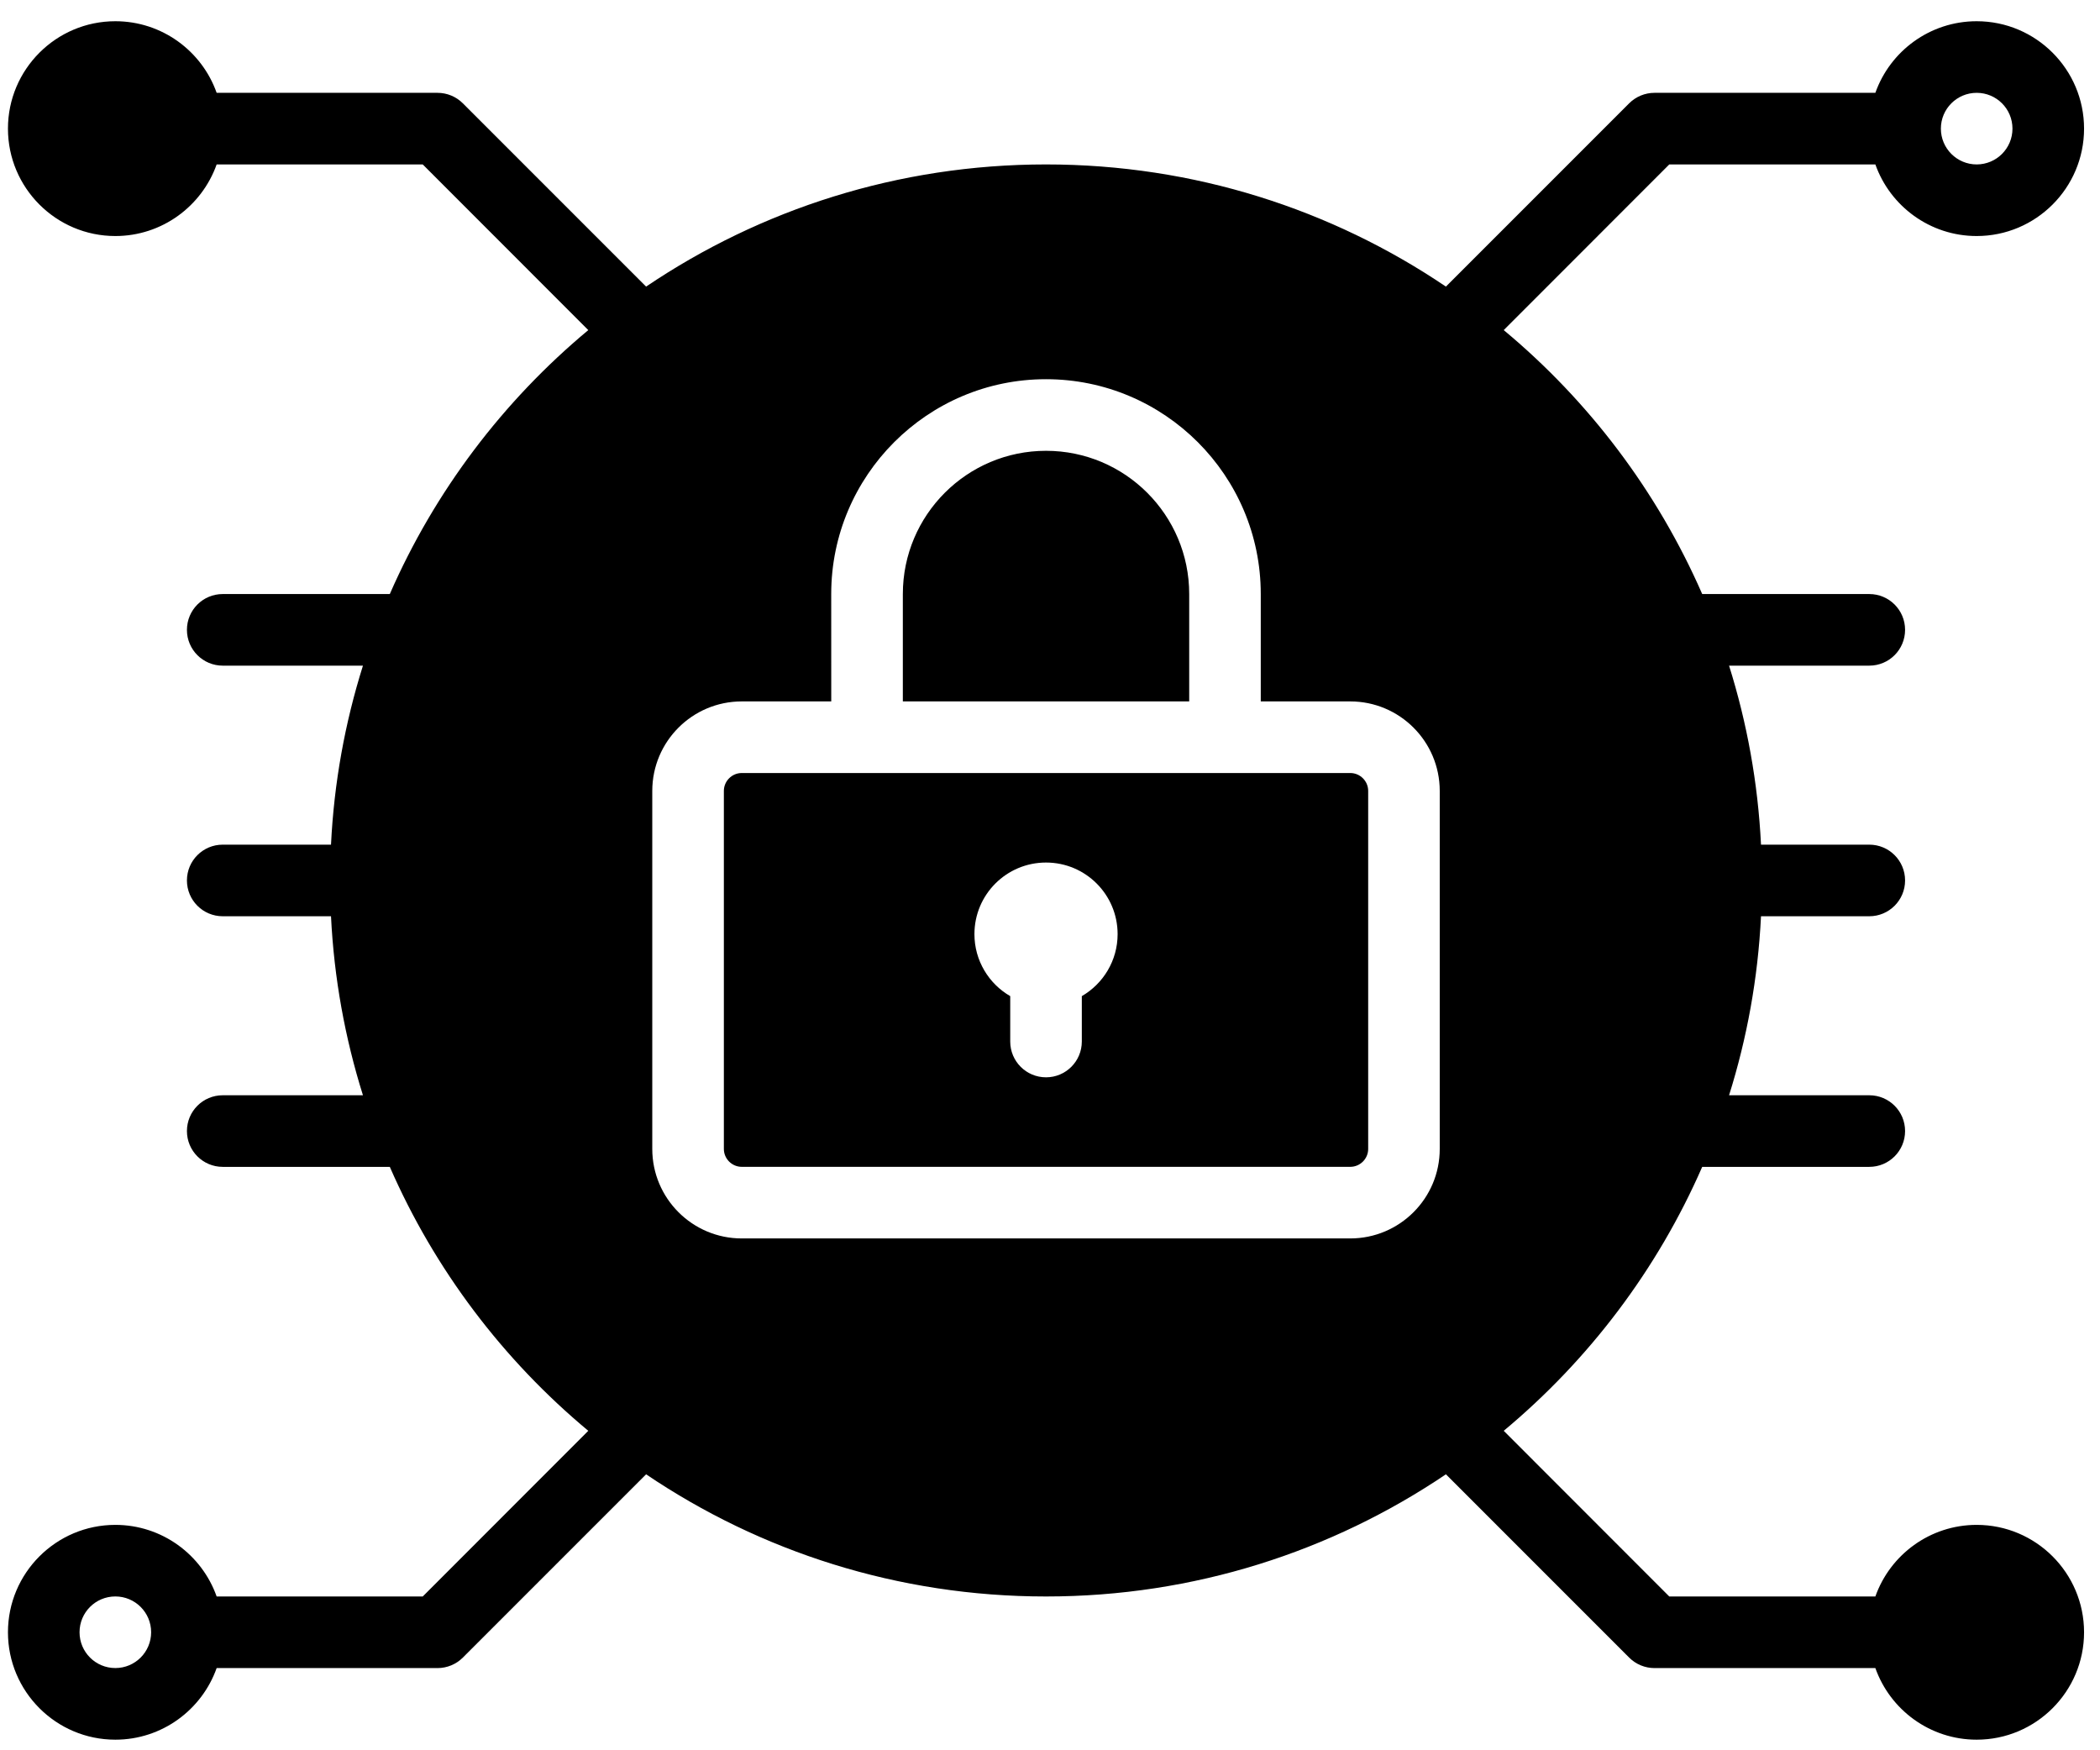 <svg width="66" height="55" viewBox="0 0 66 55" fill="none" xmlns="http://www.w3.org/2000/svg">
<path fill-rule="evenodd" clip-rule="evenodd" d="M58.94 2.917H51.999C51.701 2.917 51.414 3.035 51.203 3.246L45.443 9.006C41.855 6.581 37.529 5.167 32.874 5.167C28.223 5.167 23.897 6.581 20.306 9.006L14.546 3.246C14.335 3.035 14.048 2.917 13.75 2.917H6.809C6.345 1.606 5.093 0.667 3.625 0.667C1.763 0.667 0.25 2.18 0.25 4.042C0.25 5.904 1.763 7.417 3.625 7.417C5.093 7.417 6.344 6.477 6.809 5.167H13.286L18.489 10.373C15.814 12.6 13.663 15.435 12.251 18.667H7C6.378 18.667 5.875 19.17 5.875 19.792C5.875 20.413 6.378 20.917 7 20.917H11.407C10.844 22.706 10.498 24.59 10.403 26.542H7C6.378 26.542 5.875 27.045 5.875 27.667C5.875 28.288 6.378 28.792 7 28.792H10.403C10.498 30.741 10.845 32.628 11.407 34.417H7C6.378 34.417 5.875 34.92 5.875 35.542C5.875 36.163 6.378 36.667 7 36.667H12.251C13.662 39.898 15.814 42.736 18.489 44.961L13.286 50.167H6.809C6.345 48.856 5.093 47.917 3.625 47.917C1.763 47.917 0.25 49.43 0.25 51.292C0.25 53.154 1.763 54.667 3.625 54.667C5.093 54.667 6.344 53.727 6.809 52.417H13.75C14.048 52.417 14.335 52.299 14.546 52.088L20.306 46.328C23.894 48.752 28.22 50.167 32.874 50.167C37.526 50.167 41.852 48.752 45.443 46.328L51.203 52.088C51.414 52.299 51.701 52.417 51.999 52.417H58.94C59.404 53.727 60.656 54.667 62.124 54.667C63.986 54.667 65.499 53.154 65.499 51.292C65.499 49.43 63.986 47.917 62.124 47.917C60.656 47.917 59.404 48.856 58.94 50.167H52.463L47.26 44.961C49.935 42.733 52.086 39.898 53.498 36.667H58.749C59.371 36.667 59.874 36.163 59.874 35.542C59.874 34.92 59.371 34.417 58.749 34.417H54.342C54.904 32.628 55.25 30.744 55.346 28.792H58.749C59.371 28.792 59.874 28.288 59.874 27.667C59.874 27.045 59.371 26.542 58.749 26.542H55.346C55.25 24.593 54.904 22.706 54.342 20.917H58.749C59.371 20.917 59.874 20.413 59.874 19.792C59.874 19.17 59.371 18.667 58.749 18.667H53.498C52.086 15.435 49.935 12.598 47.26 10.373L52.463 5.167H58.94C59.404 6.477 60.656 7.417 62.124 7.417C63.986 7.417 65.499 5.904 65.499 4.042C65.499 2.18 63.986 0.667 62.124 0.667C60.656 0.667 59.404 1.606 58.94 2.917ZM3.625 52.416C3.003 52.416 2.5 51.913 2.5 51.291C2.5 50.669 3.003 50.166 3.625 50.166C4.246 50.166 4.75 50.669 4.75 51.291C4.75 51.913 4.246 52.416 3.625 52.416ZM26.125 22.041H23.312C21.76 22.041 20.5 23.301 20.5 24.854V36.103C20.5 37.656 21.76 38.916 23.312 38.916H42.437C43.989 38.916 45.249 37.656 45.249 36.103V24.854C45.249 23.301 43.989 22.041 42.437 22.041H39.624V18.666C39.624 14.942 36.598 11.916 32.874 11.916C29.151 11.916 26.124 14.942 26.124 18.666L26.125 22.041ZM43 24.854V36.103C43 36.413 42.747 36.666 42.437 36.666H23.313C23.003 36.666 22.75 36.413 22.75 36.103V24.854C22.75 24.544 23.003 24.291 23.313 24.291H42.437C42.747 24.291 43 24.544 43 24.854ZM31.75 31.302C31.078 30.914 30.625 30.186 30.625 29.354C30.625 28.11 31.632 27.104 32.875 27.104C34.118 27.104 35.125 28.11 35.125 29.354C35.125 30.186 34.672 30.912 34 31.302V32.728C34 33.35 33.496 33.853 32.875 33.853C32.253 33.853 31.75 33.35 31.75 32.728V31.302ZM37.375 22.041V18.666C37.375 16.183 35.358 14.166 32.875 14.166C30.392 14.166 28.375 16.183 28.375 18.666V22.041H37.375ZM62.124 2.917C62.746 2.917 63.249 3.42 63.249 4.042C63.249 4.663 62.746 5.167 62.124 5.167C61.503 5.167 60.999 4.663 60.999 4.042C60.999 3.42 61.503 2.917 62.124 2.917Z" fill="black"/>
</svg>
